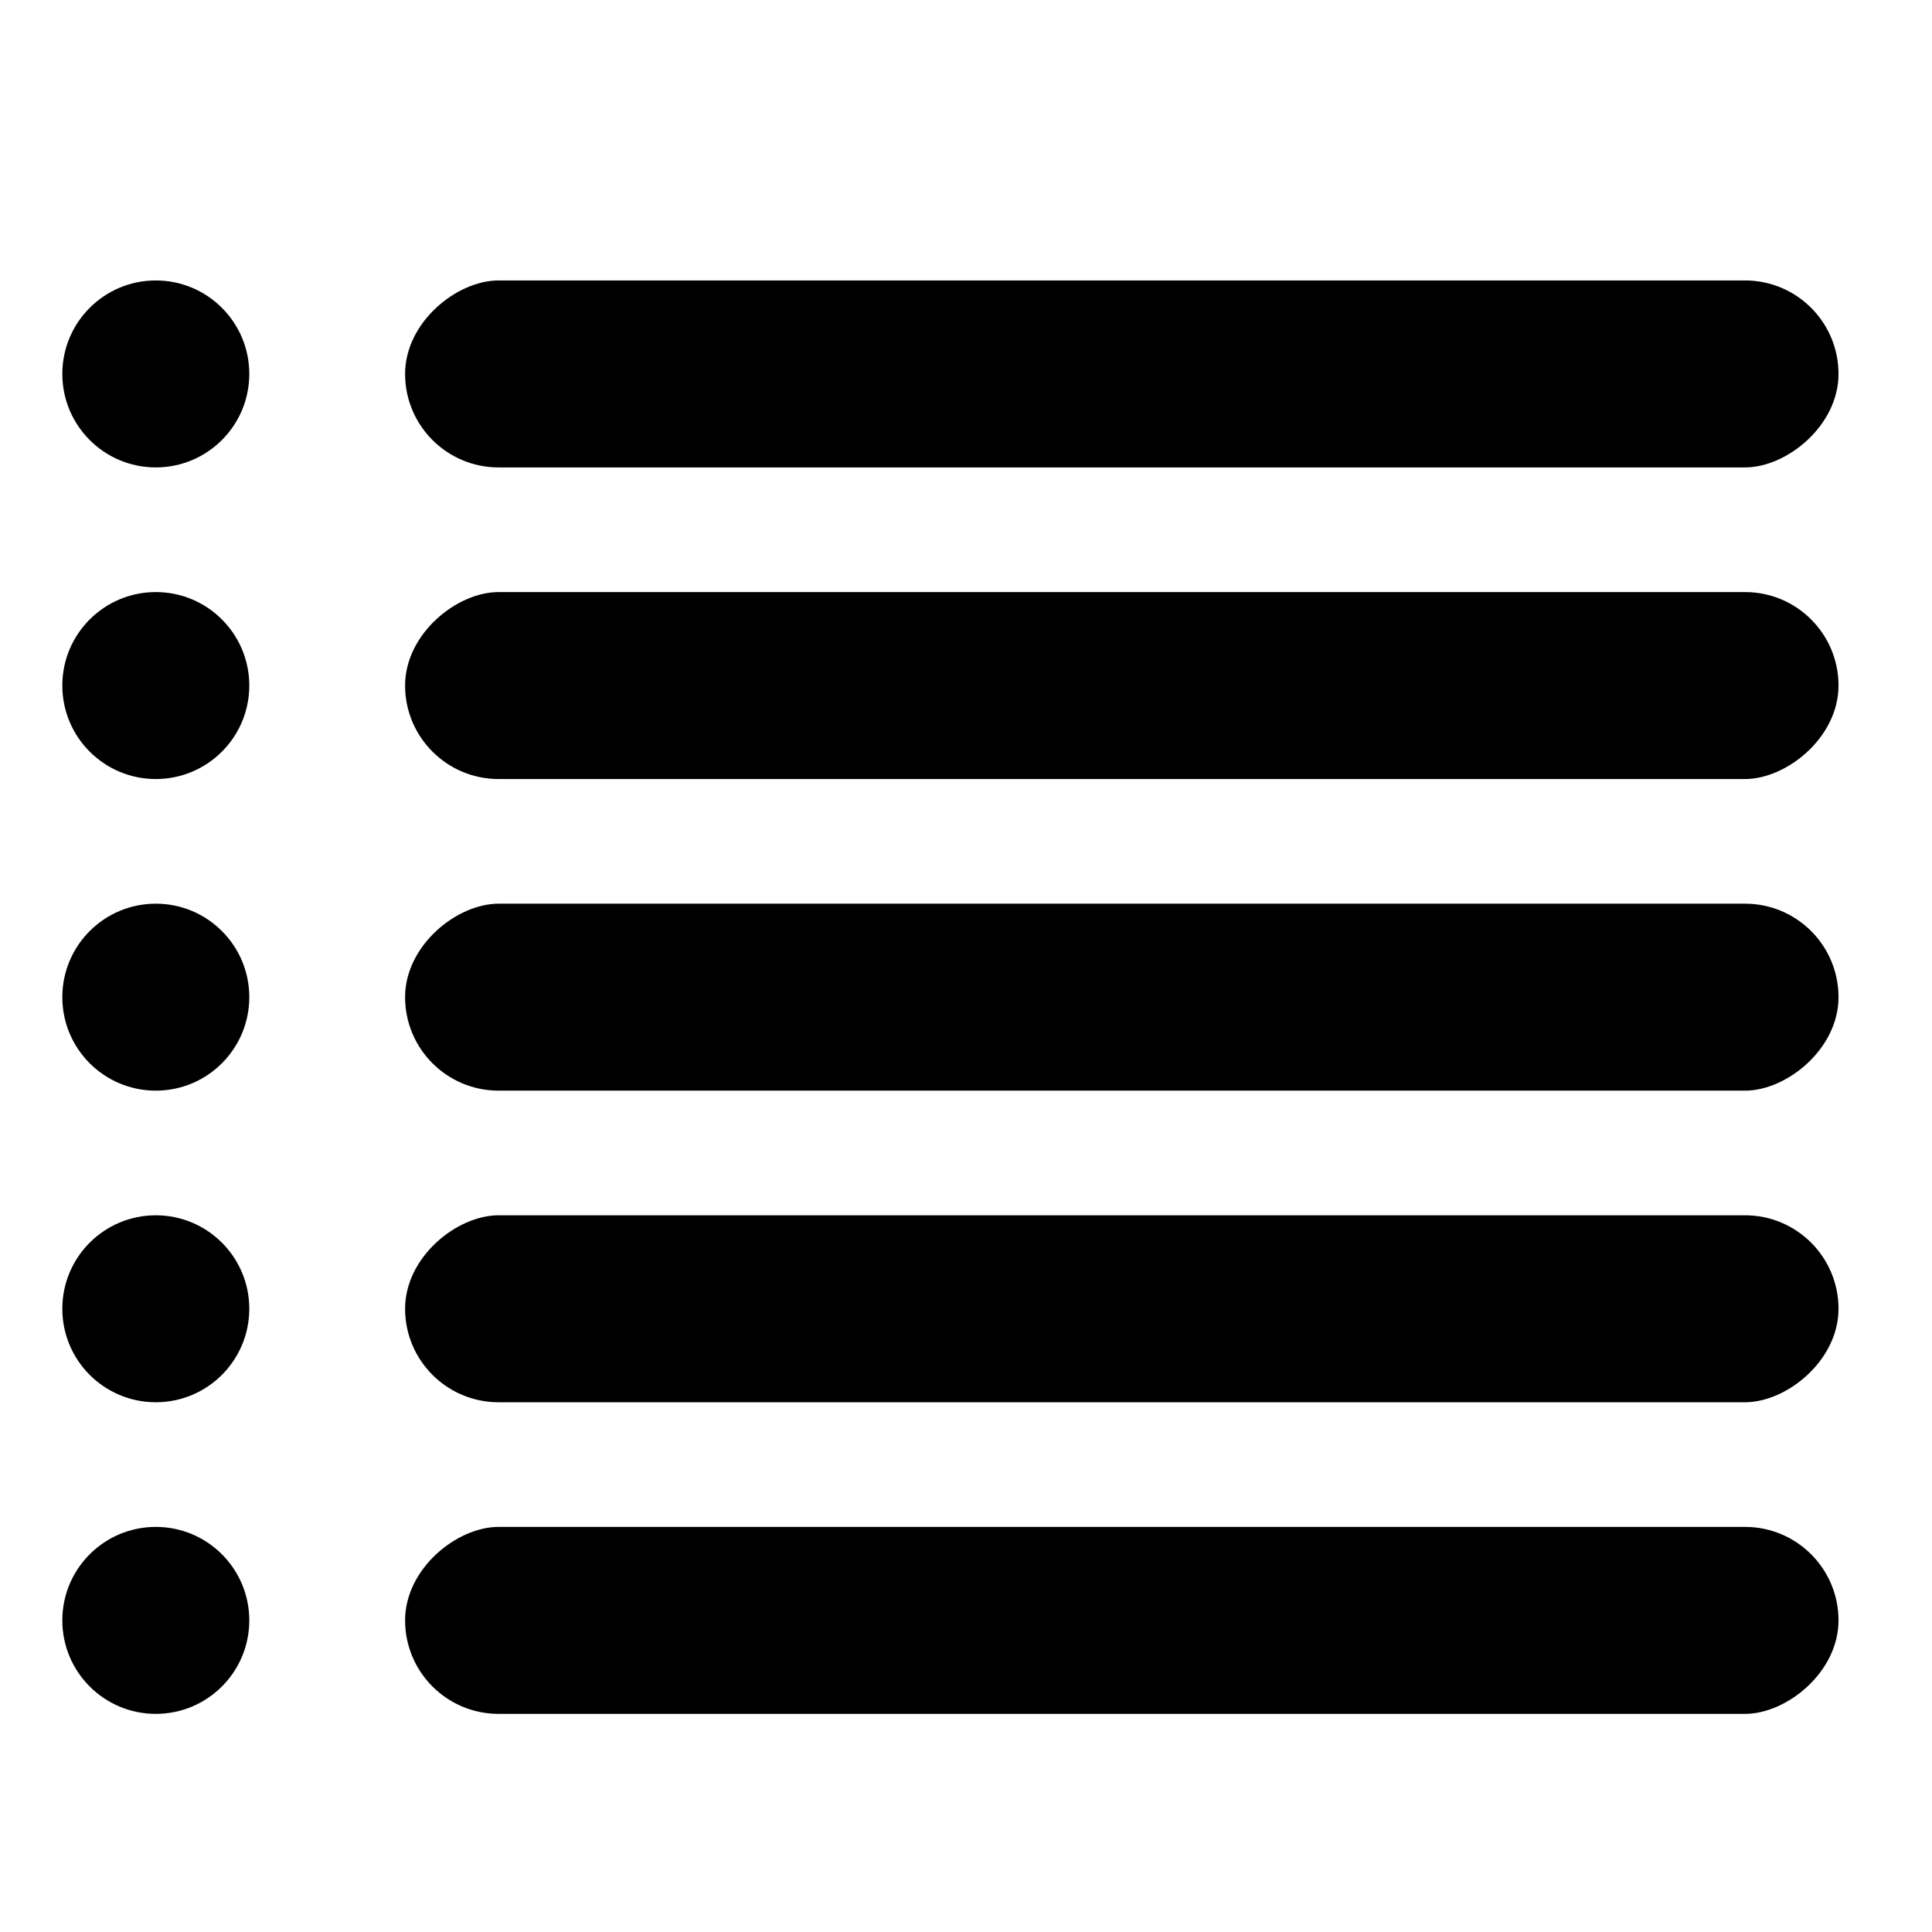 <svg xmlns="http://www.w3.org/2000/svg" viewBox="0 0 31 31"><title>icon-history</title><g id="Layer_4" data-name="Layer 4"><rect x="16.5" y="4.5" width="3" height="23" rx="1.5" ry="1.5" transform="translate(34 -2) rotate(90)"/><circle cx="2.5" cy="16" r="1.5"/><rect x="16.5" y="-0.5" width="3" height="23" rx="1.5" ry="1.5" transform="translate(29 -7) rotate(90)"/><circle cx="2.5" cy="11" r="1.5"/><rect x="16.5" y="-5.5" width="3" height="23" rx="1.5" ry="1.5" transform="translate(24 -12) rotate(90)"/><circle cx="2.5" cy="6" r="1.5"/><rect x="16.5" y="14.5" width="3" height="23" rx="1.5" ry="1.5" transform="translate(44 8) rotate(90)"/><circle cx="2.5" cy="26" r="1.5"/><rect x="16.5" y="9.5" width="3" height="23" rx="1.5" ry="1.5" transform="translate(39 3) rotate(90)"/><circle cx="2.5" cy="21" r="1.5"/></g></svg>